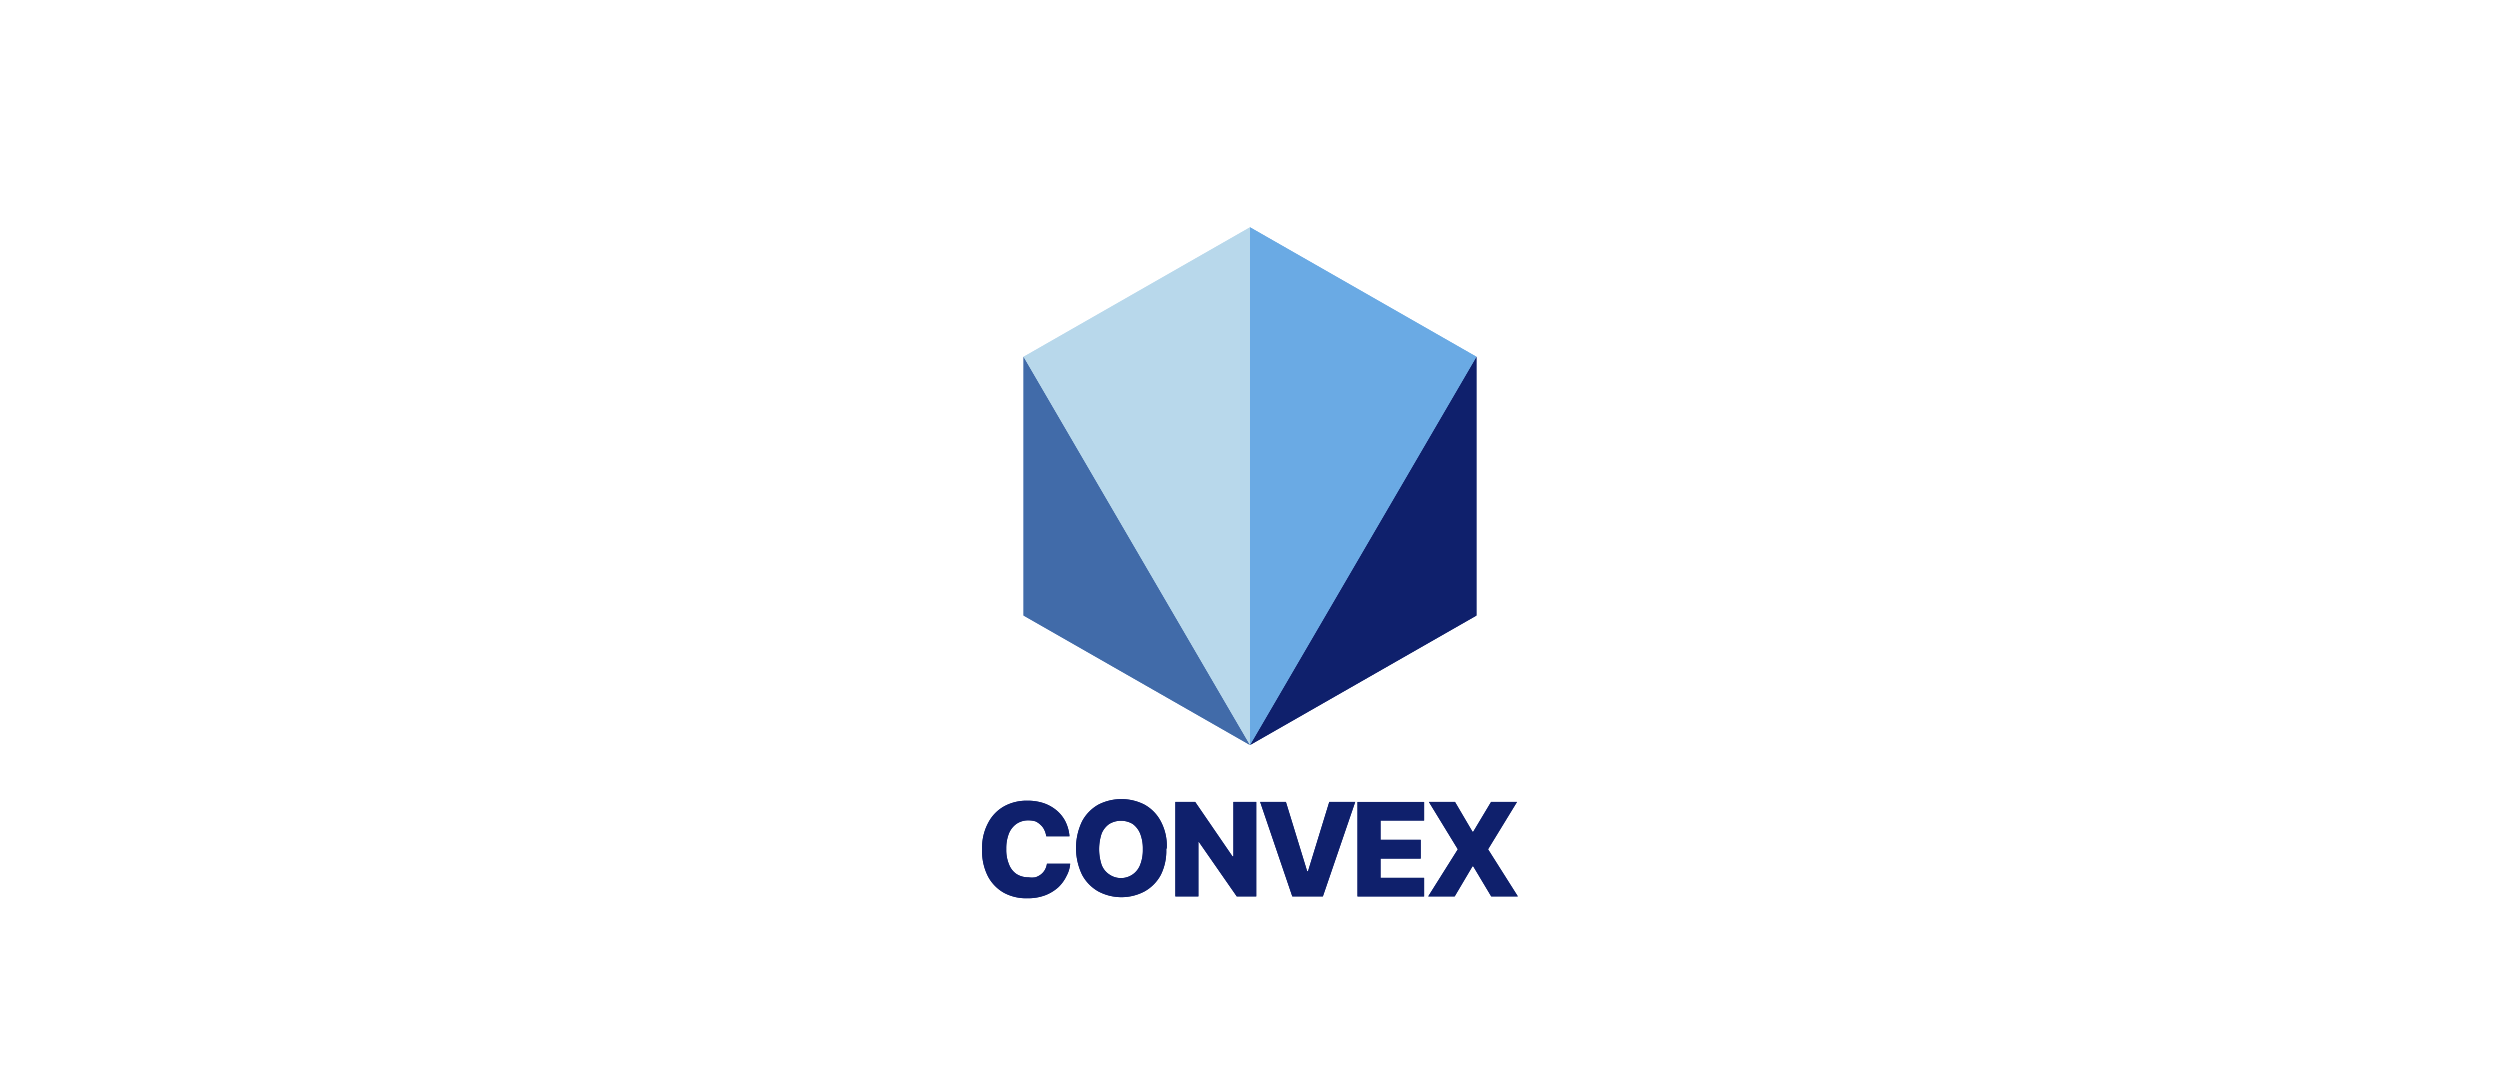 <svg id="logo" xmlns="http://www.w3.org/2000/svg" viewBox="0 0 140 60"><defs><style>.cls-1{fill:#0f206c;}.cls-2{fill:#416ba9;}.cls-3{fill:#6aaae4;}.cls-4{fill:#b8d8eb;}</style></defs><path class="cls-1" d="M59.89,46.83h-1.3a1.08,1.08,0,0,0-.11-.36.83.83,0,0,0-.21-.28A1,1,0,0,0,58,46a1.29,1.29,0,0,0-.4-.06,1.15,1.15,0,0,0-.67.19,1.23,1.23,0,0,0-.43.54,2.26,2.26,0,0,0-.15.87,2.1,2.1,0,0,0,.16.88,1.13,1.13,0,0,0,.42.53,1.21,1.21,0,0,0,.66.18,1.23,1.23,0,0,0,.39,0,1,1,0,0,0,.31-.16.88.88,0,0,0,.22-.25,1,1,0,0,0,.12-.35h1.3a1.73,1.73,0,0,1-.21.69,2.12,2.12,0,0,1-.46.63,2.36,2.36,0,0,1-.72.44,2.72,2.72,0,0,1-1,.17A2.62,2.62,0,0,1,56.23,50a2.28,2.28,0,0,1-.9-.92A3.08,3.08,0,0,1,55,47.56a2.92,2.92,0,0,1,.34-1.48,2.24,2.24,0,0,1,.9-.93,2.61,2.61,0,0,1,1.28-.31,2.88,2.88,0,0,1,.9.13,2.28,2.28,0,0,1,.72.39,2,2,0,0,1,.51.62,2.28,2.28,0,0,1,.24.85"/><path class="cls-1" d="M64,47.56a2.28,2.28,0,0,0-.15-.88,1.27,1.27,0,0,0-.42-.54,1.28,1.28,0,0,0-1.31,0,1.22,1.22,0,0,0-.43.54,2.8,2.8,0,0,0,0,1.75,1.12,1.12,0,0,0,.43.54,1.15,1.15,0,0,0,1.73-.54,2.26,2.26,0,0,0,.15-.87m1.31,0A3,3,0,0,1,65,49a2.3,2.3,0,0,1-.91.92,2.76,2.76,0,0,1-2.58,0,2.33,2.33,0,0,1-.91-.93,3.46,3.46,0,0,1,0-3,2.33,2.33,0,0,1,.91-.93,2.84,2.84,0,0,1,2.58,0,2.27,2.27,0,0,1,.91.93,2.92,2.92,0,0,1,.34,1.48"/><polygon class="cls-1" points="69.07 44.91 69.07 47.96 69.02 47.96 66.93 44.91 65.82 44.91 65.82 50.2 67.11 50.2 67.11 47.15 67.14 47.15 69.26 50.2 70.35 50.2 70.35 44.91 69.07 44.91"/><polygon class="cls-1" points="74.44 44.91 73.25 48.79 73.2 48.79 72.01 44.91 70.57 44.91 72.37 50.2 74.08 50.2 75.89 44.91 74.44 44.91"/><polygon class="cls-1" points="76.02 44.91 76.02 50.2 79.75 50.2 79.75 49.16 77.31 49.16 77.31 48.08 79.56 48.08 79.56 47.03 77.31 47.03 77.31 45.95 79.75 45.95 79.75 44.91 76.02 44.91"/><polygon class="cls-1" points="83.5 44.91 82.5 46.58 82.46 46.58 81.48 44.91 80.02 44.91 81.64 47.56 79.98 50.2 81.46 50.2 82.46 48.51 82.5 48.51 83.51 50.2 85 50.2 83.33 47.56 84.95 44.91 83.5 44.91"/><polygon class="cls-1" points="70 41.72 82.68 34.47 82.68 19.98 70 41.72"/><polygon class="cls-2" points="57.32 34.47 70 41.72 57.32 19.98 57.32 34.47"/><polygon class="cls-3" points="70 12.73 70 41.72 82.68 19.98 82.68 19.98 70 12.73"/><polygon class="cls-4" points="70 12.73 57.32 19.98 70 41.72 70 12.73"/><path class="cls-1" d="M59.89,46.83h-1.3a1.08,1.08,0,0,0-.11-.36.83.83,0,0,0-.21-.28A1,1,0,0,0,58,46a1.29,1.29,0,0,0-.4-.06,1.15,1.15,0,0,0-.67.19,1.23,1.23,0,0,0-.43.54,2.26,2.26,0,0,0-.15.87,2.1,2.1,0,0,0,.16.88,1.13,1.13,0,0,0,.42.53,1.21,1.21,0,0,0,.66.18,1.23,1.23,0,0,0,.39,0,1,1,0,0,0,.31-.16.88.88,0,0,0,.22-.25,1,1,0,0,0,.12-.35h1.3a1.73,1.73,0,0,1-.21.69,2.12,2.12,0,0,1-.46.63,2.36,2.36,0,0,1-.72.44,2.72,2.72,0,0,1-1,.17A2.62,2.62,0,0,1,56.23,50a2.28,2.28,0,0,1-.9-.92A3.08,3.08,0,0,1,55,47.56a2.92,2.92,0,0,1,.34-1.48,2.24,2.24,0,0,1,.9-.93,2.61,2.61,0,0,1,1.28-.31,2.88,2.88,0,0,1,.9.13,2.28,2.28,0,0,1,.72.39,2,2,0,0,1,.51.62,2.28,2.28,0,0,1,.24.85"/><path class="cls-1" d="M64,47.56a2.28,2.28,0,0,0-.15-.88,1.27,1.27,0,0,0-.42-.54,1.28,1.28,0,0,0-1.31,0,1.22,1.22,0,0,0-.43.54,2.8,2.8,0,0,0,0,1.75,1.12,1.12,0,0,0,.43.54,1.15,1.15,0,0,0,1.73-.54,2.26,2.26,0,0,0,.15-.87m1.31,0A3,3,0,0,1,65,49a2.3,2.3,0,0,1-.91.92,2.76,2.76,0,0,1-2.58,0,2.33,2.33,0,0,1-.91-.93,3.46,3.46,0,0,1,0-3,2.33,2.33,0,0,1,.91-.93,2.84,2.84,0,0,1,2.58,0,2.27,2.27,0,0,1,.91.93,2.92,2.92,0,0,1,.34,1.48"/><polygon class="cls-1" points="69.07 44.91 69.07 47.96 69.02 47.96 66.93 44.91 65.82 44.91 65.82 50.2 67.11 50.2 67.11 47.15 67.14 47.15 69.26 50.2 70.35 50.2 70.35 44.91 69.07 44.91"/><polygon class="cls-1" points="74.44 44.91 73.25 48.79 73.2 48.79 72.01 44.91 70.57 44.91 72.37 50.2 74.08 50.2 75.89 44.91 74.44 44.91"/><polygon class="cls-1" points="76.02 44.91 76.02 50.2 79.75 50.2 79.75 49.16 77.31 49.16 77.31 48.08 79.56 48.08 79.56 47.03 77.31 47.03 77.31 45.95 79.75 45.95 79.75 44.91 76.02 44.91"/><polygon class="cls-1" points="83.5 44.91 82.5 46.58 82.46 46.58 81.48 44.91 80.02 44.91 81.64 47.56 79.98 50.2 81.46 50.2 82.46 48.51 82.5 48.51 83.51 50.2 85 50.2 83.33 47.56 84.95 44.91 83.5 44.91"/><polygon class="cls-1" points="70 41.72 82.68 34.47 82.68 19.98 70 41.72"/><polygon class="cls-2" points="57.32 34.47 70 41.72 57.32 19.98 57.32 34.47"/><polygon class="cls-3" points="70 12.73 70 41.72 82.68 19.98 82.68 19.98 70 12.73"/><polygon class="cls-4" points="70 12.73 57.32 19.98 70 41.72 70 12.73"/></svg>